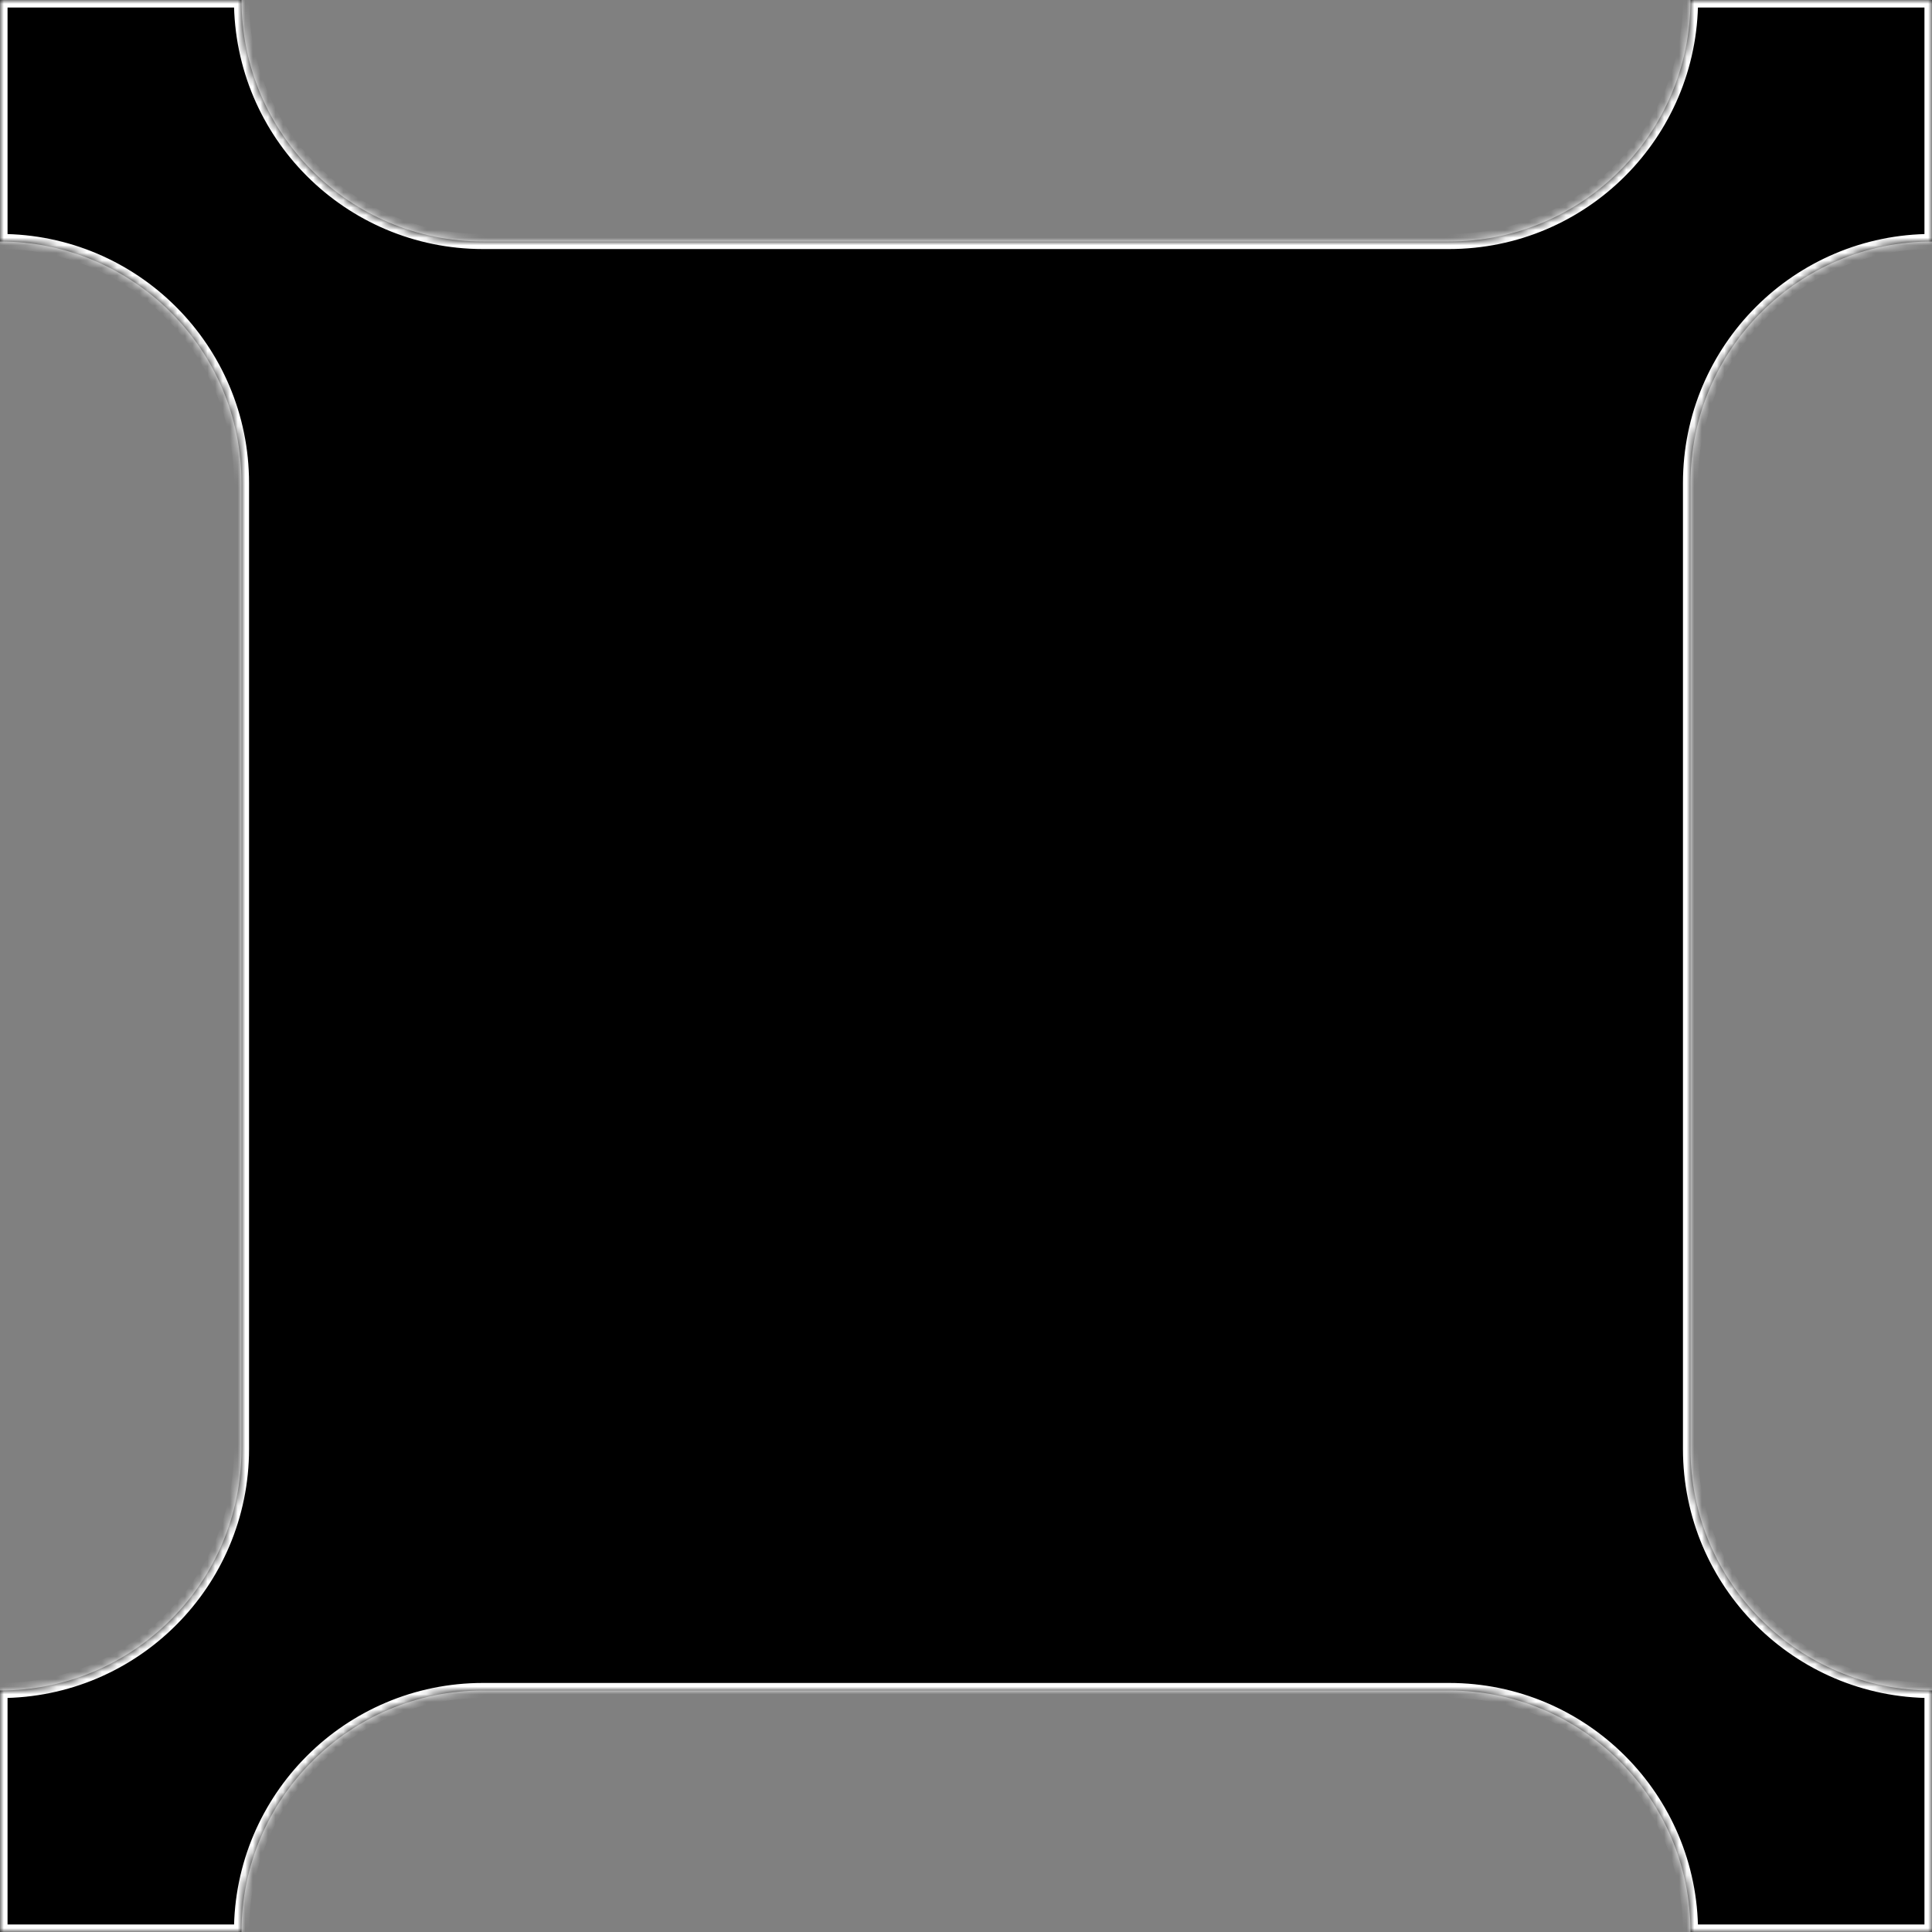 <svg width="256" height="256" viewBox="0 0 256 256" fill="none" xmlns="http://www.w3.org/2000/svg">
<rect x="0" y="0" width="256" height="256" fill="#808080" stroke="none"/>
<mask id="path-1-inside-1_2_47" fill="white">
<path fill-rule="evenodd" clip-rule="evenodd" d="M224 0H256V32C238.327 32 224 46.327 224 64V192C224 209.673 238.327 224 256 224V256H224C224 238.327 209.673 224 192 224H64C46.327 224 32 238.327 32 256H0V224C17.673 224 32 209.673 32 192V64C32 46.327 17.673 32 0 32V0H32C32 17.673 46.327 32 64 32H192C209.673 32 224 17.673 224 0Z"/>
</mask>
<path fill-rule="evenodd" clip-rule="evenodd" d="M224 0H256V32C238.327 32 224 46.327 224 64V192C224 209.673 238.327 224 256 224V256H224C224 238.327 209.673 224 192 224H64C46.327 224 32 238.327 32 256H0V224C17.673 224 32 209.673 32 192V64C32 46.327 17.673 32 0 32V0H32C32 17.673 46.327 32 64 32H192C209.673 32 224 17.673 224 0Z" fill="black"/>
<path d="M256 0H257V-1H256V0ZM224 0V-1H223V0H224ZM256 32V33H257V32H256ZM256 224H257V223H256V224ZM256 256V257H257V256H256ZM224 256H223V257H224V256ZM32 256V257H33V256H32ZM0 256H-1V257H0V256ZM0 224V223H-1V224H0ZM0 32H-1V33H0V32ZM0 0V-1H-1V0H0ZM32 0H33V-1H32V0ZM256 -1H224V1H256V-1ZM257 32V0H255V32H257ZM225 64C225 46.879 238.879 33 256 33V31C237.775 31 223 45.775 223 64H225ZM225 192V64H223V192H225ZM256 223C238.879 223 225 209.121 225 192H223C223 210.225 237.775 225 256 225V223ZM257 256V224H255V256H257ZM224 257H256V255H224V257ZM192 225C209.121 225 223 238.879 223 256H225C225 237.775 210.225 223 192 223V225ZM64 225H192V223H64V225ZM33 256C33 238.879 46.879 225 64 225V223C45.775 223 31 237.775 31 256H33ZM0 257H32V255H0V257ZM-1 224V256H1V224H-1ZM31 192C31 209.121 17.121 223 0 223V225C18.225 225 33 210.225 33 192H31ZM31 64V192H33V64H31ZM0 33C17.121 33 31 46.879 31 64H33C33 45.775 18.225 31 0 31V33ZM-1 0V32H1V0H-1ZM32 -1H0V1H32V-1ZM64 31C46.879 31 33 17.121 33 0H31C31 18.225 45.775 33 64 33V31ZM192 31H64V33H192V31ZM223 0C223 17.121 209.121 31 192 31V33C210.225 33 225 18.225 225 0H223Z" fill="white" mask="url(#path-1-inside-1_2_47)"/>
</svg>

